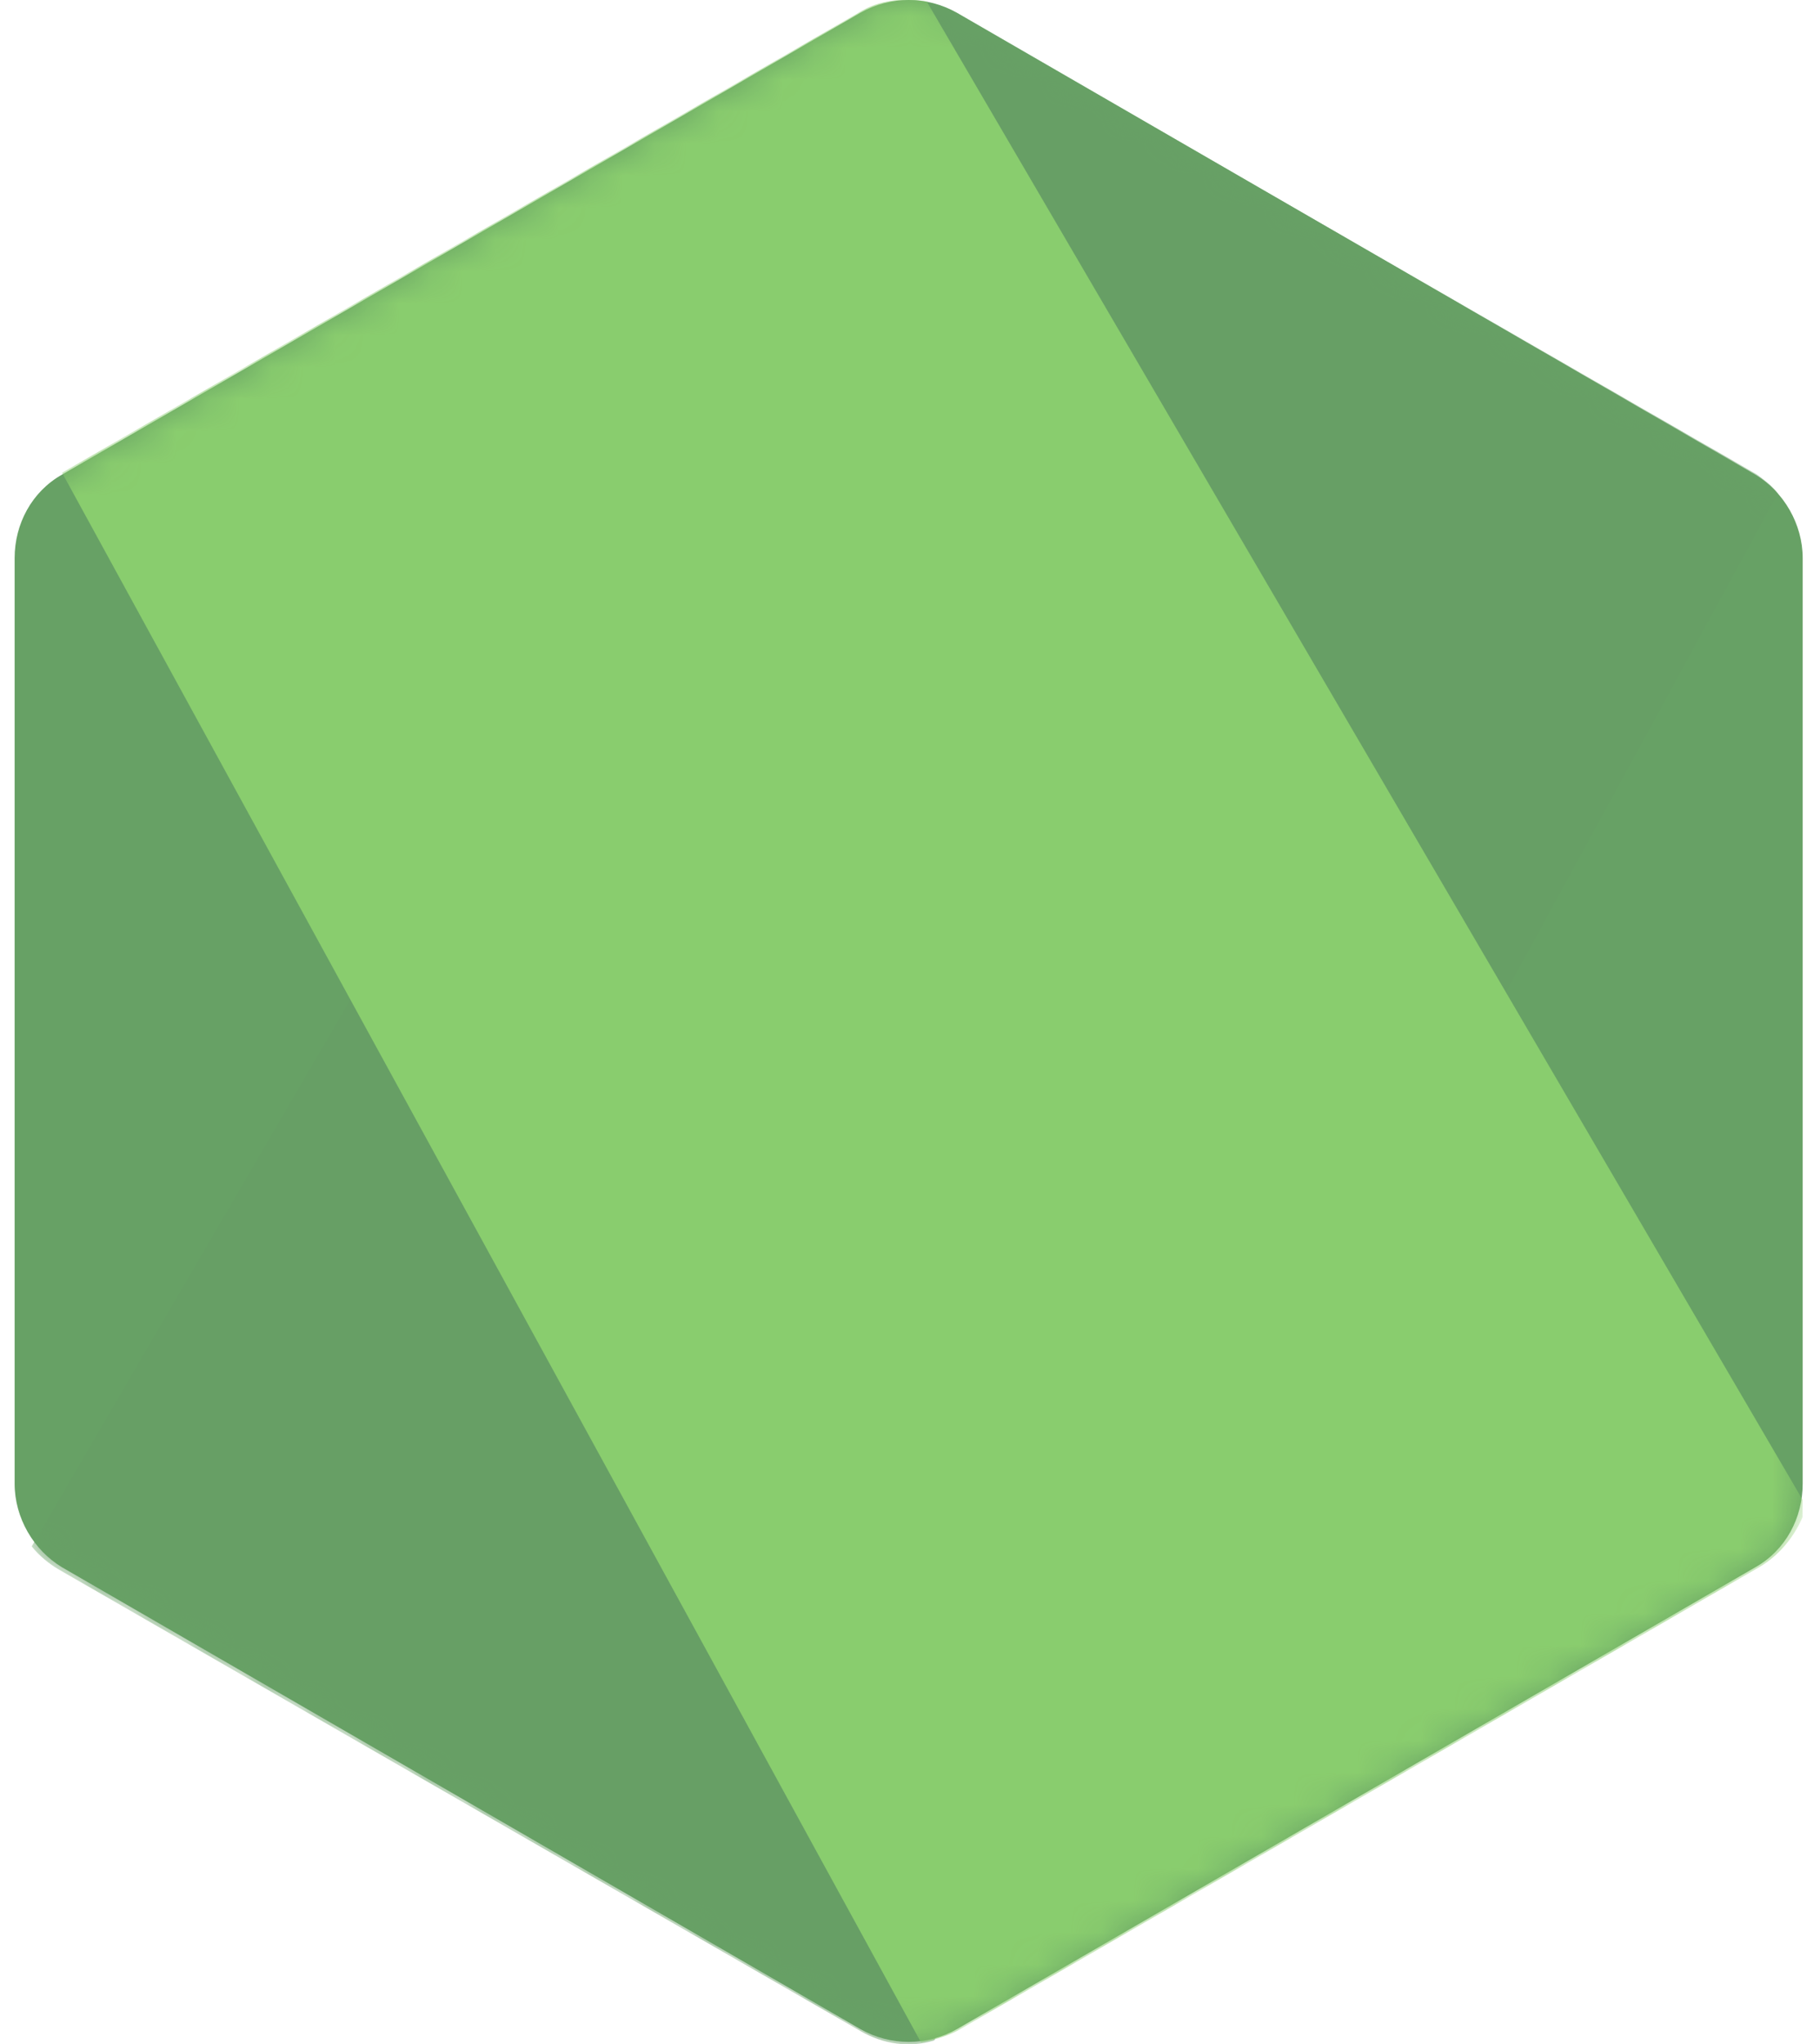 <svg width="57" height="64" viewBox="0 0 57 64" fill="none" xmlns="http://www.w3.org/2000/svg">
<g opacity="0.8" clip-path="url(#clip0_9748_92874)">
<path d="M29.973 0.401C29.022 -0.134 27.894 -0.134 26.944 0.401L1.943 14.86C0.993 15.396 0.458 16.407 0.458 17.478V46.455C0.458 47.526 1.052 48.538 1.943 49.073L26.944 63.532C27.894 64.067 29.022 64.067 29.973 63.532L54.974 49.073C55.924 48.538 56.458 47.526 56.458 46.455V17.478C56.458 16.407 55.864 15.396 54.974 14.86L29.973 0.401Z" fill="url(#paint0_linear_9748_92874)"/>
<mask id="mask0_9748_92874" style="mask-type:luminance" maskUnits="userSpaceOnUse" x="0" y="-1" width="57" height="65">
<path d="M29.973 0.401C29.022 -0.134 27.894 -0.134 26.944 0.401L1.943 14.86C0.993 15.396 0.458 16.407 0.458 17.478V46.455C0.458 47.526 1.052 48.538 1.943 49.073L26.944 63.532C27.894 64.067 29.022 64.067 29.973 63.532L54.974 49.073C55.924 48.538 56.458 47.526 56.458 46.455V17.478C56.458 16.407 55.864 15.396 54.974 14.86L29.973 0.401Z" fill="white"/>
</mask>
<g mask="url(#mask0_9748_92874)">
<path d="M55.033 14.86L29.913 0.402C29.675 0.283 29.379 0.164 29.141 0.104L0.993 48.419C1.23 48.717 1.527 48.955 1.824 49.133L26.944 63.592C27.657 64.008 28.488 64.127 29.26 63.889L55.686 15.456C55.508 15.217 55.27 15.039 55.033 14.861L55.033 14.86Z" fill="url(#paint1_linear_9748_92874)"/>
</g>
<mask id="mask1_9748_92874" style="mask-type:luminance" maskUnits="userSpaceOnUse" x="0" y="-1" width="57" height="65">
<path d="M29.973 0.401C29.022 -0.134 27.894 -0.134 26.944 0.401L1.943 14.86C0.993 15.396 0.458 16.407 0.458 17.478V46.455C0.458 47.526 1.052 48.538 1.943 49.073L26.944 63.532C27.894 64.067 29.022 64.067 29.973 63.532L54.974 49.073C55.924 48.538 56.458 47.526 56.458 46.455V17.478C56.458 16.407 55.864 15.396 54.974 14.86L29.973 0.401Z" fill="white"/>
</mask>
<g mask="url(#mask1_9748_92874)">
<path d="M55.092 49.073C55.805 48.657 56.339 47.943 56.577 47.169L29.022 0.044C28.31 -0.075 27.538 -0.015 26.884 0.401L1.943 14.801L28.844 63.949C29.2 63.889 29.616 63.77 29.973 63.592L55.092 49.073V49.073Z" fill="url(#paint2_linear_9748_92874)"/>
</g>
</g>
<defs>
<linearGradient id="paint0_linear_9748_92874" x1="3818.99" y1="1118.01" x2="1070.93" y2="5427.46" gradientUnits="userSpaceOnUse">
<stop stop-color="#41873F"/>
<stop offset="0.329" stop-color="#418B3D"/>
<stop offset="0.635" stop-color="#419637"/>
<stop offset="0.932" stop-color="#3FA92D"/>
<stop offset="1" stop-color="#3FAE2A"/>
</linearGradient>
<linearGradient id="paint1_linear_9748_92874" x1="2367.96" y1="3525.75" x2="9237.06" y2="-198.958" gradientUnits="userSpaceOnUse">
<stop offset="0.138" stop-color="#41873F"/>
<stop offset="0.403" stop-color="#54A044"/>
<stop offset="0.714" stop-color="#66B848"/>
<stop offset="0.908" stop-color="#6CC04A"/>
</linearGradient>
<linearGradient id="paint2_linear_9748_92874" x1="-237.848" y1="3197.73" x2="5547.27" y2="3197.73" gradientUnits="userSpaceOnUse">
<stop offset="0.092" stop-color="#6CC04A"/>
<stop offset="0.286" stop-color="#66B848"/>
<stop offset="0.597" stop-color="#54A044"/>
<stop offset="0.862" stop-color="#41873F"/>
</linearGradient>
<clipPath id="clip0_9748_92874">
<rect width="56" height="64" fill="white" transform="translate(0.458)"/>
</clipPath>
</defs>
</svg>
